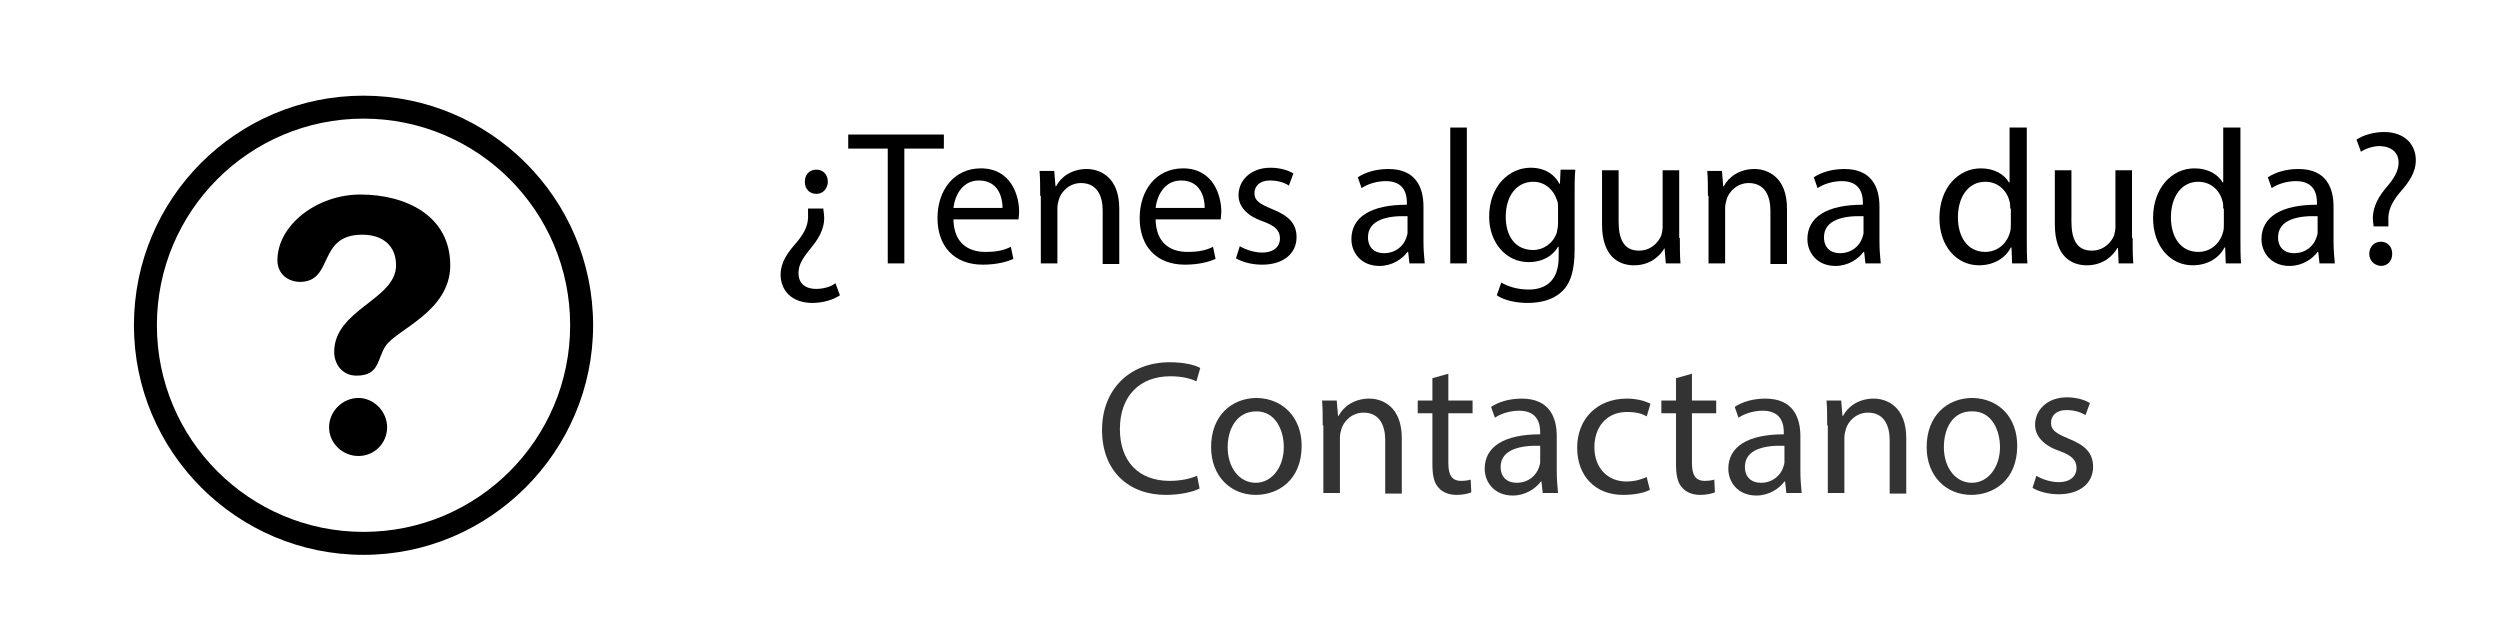 <?xml version="1.0" encoding="UTF-8" standalone="no"?>
<!-- Generator: Adobe Illustrator 22.0.1, SVG Export Plug-In . SVG Version: 6.00 Build 0)  -->

<svg
   xmlns:dc="http://purl.org/dc/elements/1.1/"
   xmlns:cc="http://creativecommons.org/ns#"
   xmlns:rdf="http://www.w3.org/1999/02/22-rdf-syntax-ns#"
   xmlns:svg="http://www.w3.org/2000/svg"
   xmlns="http://www.w3.org/2000/svg"
   xmlns:sodipodi="http://sodipodi.sourceforge.net/DTD/sodipodi-0.dtd"
   xmlns:inkscape="http://www.inkscape.org/namespaces/inkscape"
   version="1.1"
   id="Capa_1"
   x="0px"
   y="0px"
   viewBox="0 0 392 100"
   style="enable-background:new 0 0 392 100;"
   xml:space="preserve"
   inkscape:version="0.92.3 (2405546, 2018-03-11)"
   sodipodi:docname="tenesAlgunaDuda.svg"><defs
     id="defs73" /><sodipodi:namedview
     pagecolor="#ffffff"
     bordercolor="#666666"
     borderopacity="1"
     objecttolerance="10"
     gridtolerance="10"
     guidetolerance="10"
     inkscape:pageopacity="0"
     inkscape:pageshadow="2"
     inkscape:window-width="1366"
     inkscape:window-height="713"
     id="namedview71"
     showgrid="false"
     inkscape:zoom="1.3418367"
     inkscape:cx="79.544144"
     inkscape:cy="29.012989"
     inkscape:window-x="0"
     inkscape:window-y="27"
     inkscape:window-maximized="1"
     inkscape:current-layer="g5" /><style
     type="text/css"
     id="style3">
	.st0{fill:#333333;}
</style><g
     id="g5"><path
       d="m 56.8,36.8 c 3.3,0 5.3,1.8 5.3,4.8 0,5.4 -9.7,6.9 -9.7,13.6 0,1.8 1.2,3.7 3.5,3.7 3.7,0 3.2,-2.7 4.6,-4.7 1.8,-2.6 10.1,-5.4 10.1,-12.6 0,-7.8 -7,-11.1 -14.1,-11.1 -6.8,0 -13,4.8 -13,10.3 0,2.2 1.7,3.4 3.6,3.4 5.3,-0.1 2.6,-7.4 9.7,-7.4 z m 0,0"
       id="path7"
       inkscape:connector-curvature="0" /><path
       d="m 60.7,67 c 0,-2.5 -2.1,-4.6 -4.5,-4.6 -2.5,0 -4.6,2.1 -4.6,4.6 0,2.5 2.1,4.5 4.6,4.5 2.5,0 4.5,-2 4.5,-4.5 z m 0,0"
       id="path9"
       inkscape:connector-curvature="0" /><path
       d="M 93,51 C 93,31.1 76.8,15 57,15 37.1,15 21,31.1 21,51 21,70.8 37.1,87 57,87 76.8,87 93,70.8 93,51 Z M 24.6,51 C 24.6,33.1 39.1,18.6 57,18.6 74.9,18.6 89.4,33.1 89.4,51 89.4,68.9 74.9,83.4 57,83.4 39.1,83.4 24.6,68.9 24.6,51 Z m 0,0"
       id="path11"
       inkscape:connector-curvature="0" /></g><g
     id="g13"
     transform="translate(0,-4)"><path
       d="m 129.1,36.8 0.1,0.8 c 0.2,1.6 -0.4,3.3 -1.9,5.1 -1.3,1.6 -2.1,2.7 -2.1,4.1 0,1.5 0.9,2.5 2.8,2.5 1,0 2.3,-0.3 3,-0.9 l 0.7,1.9 c -1,0.7 -2.7,1.2 -4.3,1.2 -3.4,0 -5,-2.1 -5,-4.4 0,-2 1.1,-3.5 2.6,-5.2 1.3,-1.6 1.8,-2.8 1.7,-4.4 v -0.8 h 2.4 z m 0.7,-4.3 c 0,1 -0.7,1.9 -1.8,1.9 -1.1,0 -1.8,-0.8 -1.8,-1.9 0,-1.1 0.7,-1.9 1.8,-1.9 1.1,0 1.8,0.8 1.8,1.9 z"
       id="path15"
       inkscape:connector-curvature="0" /><path
       d="M 139.2,27.3 H 133 v -2.2 h 15 v 2.2 h -6.2 v 18 h -2.6 z"
       id="path17"
       inkscape:connector-curvature="0" /><path
       d="m 149.5,38.5 c 0.1,3.6 2.3,5 5,5 1.9,0 3,-0.3 4,-0.8 l 0.4,1.9 c -0.9,0.4 -2.5,0.9 -4.8,0.9 -4.5,0 -7.1,-2.9 -7.1,-7.3 0,-4.4 2.6,-7.8 6.8,-7.8 4.7,0 6,4.2 6,6.8 0,0.5 -0.1,1 -0.1,1.2 h -10.2 z m 7.7,-1.9 c 0,-1.7 -0.7,-4.3 -3.7,-4.3 -2.7,0 -3.8,2.5 -4,4.3 z"
       id="path19"
       inkscape:connector-curvature="0" /><path
       d="m 163.1,34.7 c 0,-1.5 0,-2.7 -0.1,-3.9 h 2.3 l 0.2,2.4 h 0.1 c 0.7,-1.4 2.4,-2.7 4.8,-2.7 2,0 5.1,1.2 5.1,6.2 v 8.7 h -2.6 V 37 c 0,-2.3 -0.9,-4.3 -3.4,-4.3 -1.7,0 -3.1,1.2 -3.5,2.7 -0.1,0.3 -0.2,0.8 -0.2,1.2 v 8.7 h -2.6 V 34.7 Z"
       id="path21"
       inkscape:connector-curvature="0" /><path
       d="m 181.2,38.5 c 0.1,3.6 2.3,5 5,5 1.9,0 3,-0.3 4,-0.8 l 0.4,1.9 c -0.9,0.4 -2.5,0.9 -4.8,0.9 -4.5,0 -7.1,-2.9 -7.1,-7.3 0,-4.4 2.6,-7.8 6.8,-7.8 4.7,0 6,4.2 6,6.8 0,0.5 -0.1,1 -0.1,1.2 h -10.2 z m 7.7,-1.9 c 0,-1.7 -0.7,-4.3 -3.7,-4.3 -2.7,0 -3.8,2.5 -4,4.3 z"
       id="path23"
       inkscape:connector-curvature="0" /><path
       d="m 194.4,42.6 c 0.8,0.5 2.2,1 3.5,1 1.9,0 2.8,-1 2.8,-2.2 0,-1.3 -0.8,-2 -2.7,-2.7 -2.6,-0.9 -3.8,-2.4 -3.8,-4.1 0,-2.3 1.9,-4.3 5,-4.3 1.5,0 2.8,0.4 3.6,0.9 l -0.7,1.9 c -0.6,-0.4 -1.6,-0.8 -3,-0.8 -1.6,0 -2.4,0.9 -2.4,2 0,1.2 0.9,1.7 2.8,2.5 2.5,1 3.8,2.2 3.8,4.4 0,2.5 -2,4.3 -5.4,4.3 -1.6,0 -3.1,-0.4 -4.1,-1 z"
       id="path25"
       inkscape:connector-curvature="0" /><path
       d="m 221,45.3 -0.2,-1.8 h -0.1 c -0.8,1.1 -2.4,2.2 -4.4,2.2 -2.9,0 -4.4,-2.1 -4.4,-4.2 0,-3.5 3.1,-5.4 8.7,-5.4 v -0.3 c 0,-1.2 -0.3,-3.4 -3.3,-3.4 -1.3,0 -2.8,0.4 -3.8,1.1 l -0.6,-1.7 c 1.2,-0.8 2.9,-1.3 4.8,-1.3 4.4,0 5.5,3 5.5,5.9 v 5.4 c 0,1.3 0.1,2.5 0.2,3.5 z m -0.4,-7.4 c -2.9,-0.1 -6.1,0.5 -6.1,3.3 0,1.7 1.1,2.5 2.5,2.5 1.9,0 3.1,-1.2 3.5,-2.4 0.1,-0.3 0.2,-0.6 0.2,-0.8 v -2.6 z"
       id="path27"
       inkscape:connector-curvature="0" /><path
       d="m 227.4,24 h 2.6 v 21.3 h -2.6 z"
       id="path29"
       inkscape:connector-curvature="0" /><path
       d="m 247,30.8 c -0.1,1 -0.1,2.2 -0.1,4 v 8.4 c 0,3.3 -0.7,5.4 -2.1,6.6 -1.4,1.3 -3.4,1.7 -5.3,1.7 -1.7,0 -3.7,-0.4 -4.8,-1.2 l 0.7,-2 c 1,0.6 2.5,1.1 4.3,1.1 2.7,0 4.7,-1.4 4.7,-5.1 v -1.6 h -0.1 c -0.8,1.4 -2.4,2.4 -4.6,2.4 -3.6,0 -6.2,-3.1 -6.2,-7.1 0,-4.9 3.2,-7.7 6.5,-7.7 2.5,0 3.9,1.3 4.5,2.5 h 0.1 l 0.1,-2.2 h 2.3 z m -2.7,5.7 c 0,-0.4 0,-0.8 -0.2,-1.2 -0.5,-1.5 -1.8,-2.8 -3.7,-2.8 -2.5,0 -4.3,2.1 -4.3,5.5 0,2.9 1.4,5.2 4.3,5.2 1.6,0 3.1,-1 3.7,-2.7 0.1,-0.5 0.2,-1 0.2,-1.4 z"
       id="path31"
       inkscape:connector-curvature="0" /><path
       d="m 263.4,41.3 c 0,1.5 0,2.8 0.1,4 h -2.3 L 261,42.9 v 0 c -0.7,1.2 -2.2,2.7 -4.8,2.7 -2.3,0 -5,-1.3 -5,-6.4 v -8.5 h 2.6 v 8 c 0,2.8 0.8,4.6 3.2,4.6 1.8,0 3,-1.2 3.5,-2.4 0.1,-0.4 0.2,-0.9 0.2,-1.3 v -8.9 h 2.6 v 10.6 z"
       id="path33"
       inkscape:connector-curvature="0" /><path
       d="m 267.8,34.7 c 0,-1.5 0,-2.7 -0.1,-3.9 h 2.3 l 0.2,2.4 h 0.1 c 0.7,-1.4 2.4,-2.7 4.8,-2.7 2,0 5.1,1.2 5.1,6.2 v 8.7 h -2.6 V 37 c 0,-2.3 -0.9,-4.3 -3.4,-4.3 -1.7,0 -3.1,1.2 -3.5,2.7 -0.1,0.3 -0.2,0.8 -0.2,1.2 v 8.7 h -2.6 V 34.7 Z"
       id="path35"
       inkscape:connector-curvature="0" /><path
       d="m 292.5,45.3 -0.2,-1.8 h -0.1 c -0.8,1.1 -2.4,2.2 -4.4,2.2 -2.9,0 -4.4,-2.1 -4.4,-4.2 0,-3.5 3.1,-5.4 8.7,-5.4 v -0.3 c 0,-1.2 -0.3,-3.4 -3.3,-3.4 -1.3,0 -2.8,0.4 -3.8,1.1 l -0.6,-1.7 c 1.2,-0.8 2.9,-1.3 4.8,-1.3 4.4,0 5.5,3 5.5,5.9 v 5.4 c 0,1.3 0.1,2.5 0.2,3.5 z m -0.4,-7.4 c -2.9,-0.1 -6.1,0.5 -6.1,3.3 0,1.7 1.1,2.5 2.5,2.5 1.9,0 3.1,-1.2 3.5,-2.4 0.1,-0.3 0.2,-0.6 0.2,-0.8 v -2.6 z"
       id="path37"
       inkscape:connector-curvature="0" /><path
       d="m 317.8,24 v 17.5 c 0,1.3 0,2.8 0.1,3.8 h -2.4 l -0.1,-2.5 h -0.1 c -0.8,1.6 -2.6,2.8 -5,2.8 -3.5,0 -6.2,-3 -6.2,-7.4 0,-4.8 3,-7.8 6.5,-7.8 2.2,0 3.7,1 4.4,2.2 h 0.1 V 24 Z m -2.6,12.7 c 0,-0.3 0,-0.8 -0.1,-1.1 -0.4,-1.7 -1.8,-3.1 -3.8,-3.1 -2.7,0 -4.3,2.4 -4.3,5.6 0,2.9 1.4,5.4 4.3,5.4 1.8,0 3.4,-1.2 3.9,-3.2 0.1,-0.4 0.1,-0.7 0.1,-1.1 v -2.5 z"
       id="path39"
       inkscape:connector-curvature="0" /><path
       d="m 334.4,41.3 c 0,1.5 0,2.8 0.1,4 h -2.3 l -0.1,-2.4 H 332 c -0.7,1.2 -2.2,2.7 -4.8,2.7 -2.3,0 -5,-1.3 -5,-6.4 v -8.5 h 2.6 v 8 c 0,2.8 0.8,4.6 3.2,4.6 1.8,0 3,-1.2 3.5,-2.4 0.1,-0.4 0.2,-0.9 0.2,-1.3 v -8.9 h 2.6 v 10.6 z"
       id="path41"
       inkscape:connector-curvature="0" /><path
       d="m 351.3,24 v 17.5 c 0,1.3 0,2.8 0.1,3.8 H 349 l -0.1,-2.5 h -0.1 c -0.8,1.6 -2.6,2.8 -5,2.8 -3.5,0 -6.2,-3 -6.2,-7.4 0,-4.8 3,-7.8 6.5,-7.8 2.2,0 3.7,1 4.4,2.2 h 0.1 V 24 Z m -2.7,12.7 c 0,-0.3 0,-0.8 -0.1,-1.1 -0.4,-1.7 -1.8,-3.1 -3.8,-3.1 -2.7,0 -4.3,2.4 -4.3,5.6 0,2.9 1.4,5.4 4.3,5.4 1.8,0 3.4,-1.2 3.9,-3.2 0.1,-0.4 0.1,-0.7 0.1,-1.1 v -2.5 z"
       id="path43"
       inkscape:connector-curvature="0" /><path
       d="m 363.7,45.3 -0.2,-1.8 h -0.1 c -0.8,1.1 -2.4,2.2 -4.4,2.2 -2.9,0 -4.4,-2.1 -4.4,-4.2 0,-3.5 3.1,-5.4 8.7,-5.4 v -0.3 c 0,-1.2 -0.3,-3.4 -3.3,-3.4 -1.3,0 -2.8,0.4 -3.8,1.1 l -0.6,-1.7 c 1.2,-0.8 2.9,-1.3 4.8,-1.3 4.4,0 5.5,3 5.5,5.9 v 5.4 c 0,1.3 0.1,2.5 0.2,3.5 z m -0.4,-7.4 c -2.9,-0.1 -6.1,0.5 -6.1,3.3 0,1.7 1.1,2.5 2.5,2.5 1.9,0 3.1,-1.2 3.5,-2.4 0.1,-0.3 0.2,-0.6 0.2,-0.8 v -2.6 z"
       id="path45"
       inkscape:connector-curvature="0" /><path
       d="m 372.2,39.6 -0.1,-0.8 c -0.2,-1.6 0.4,-3.4 1.9,-5.2 1.4,-1.6 2.1,-2.8 2.1,-4.1 0,-1.5 -1,-2.5 -2.9,-2.6 -1.1,0 -2.3,0.4 -3,0.9 l -0.7,-1.9 c 1,-0.7 2.7,-1.2 4.3,-1.2 3.4,0 5,2.1 5,4.4 0,2 -1.1,3.5 -2.6,5.2 -1.3,1.6 -1.8,2.9 -1.7,4.4 v 0.8 h -2.3 z m -0.7,4.2 c 0,-1.1 0.8,-1.9 1.8,-1.9 1.1,0 1.8,0.8 1.8,1.9 0,1.1 -0.7,1.9 -1.8,1.9 -1.1,-0.1 -1.8,-0.9 -1.8,-1.9 z"
       id="path47"
       inkscape:connector-curvature="0" /><path
       class="st0"
       d="m 188.1,80.6 c -1,0.5 -2.9,1 -5.3,1 -5.7,0 -10,-3.6 -10,-10.2 0,-6.3 4.3,-10.6 10.6,-10.6 2.5,0 4.1,0.5 4.8,0.9 l -0.6,2.1 c -1,-0.5 -2.4,-0.8 -4.1,-0.8 -4.7,0 -7.9,3 -7.9,8.3 0,5 2.9,8.1 7.8,8.1 1.6,0 3.2,-0.3 4.3,-0.8 z"
       id="path49"
       inkscape:connector-curvature="0"
       style="fill:#333333" /><path
       class="st0"
       d="m 204.1,73.9 c 0,5.4 -3.7,7.7 -7.2,7.7 -3.9,0 -7,-2.9 -7,-7.5 0,-4.9 3.2,-7.7 7.2,-7.7 4.1,0.1 7,3.1 7,7.5 z m -11.6,0.2 c 0,3.2 1.8,5.6 4.4,5.6 2.5,0 4.4,-2.4 4.4,-5.6 0,-2.5 -1.2,-5.6 -4.3,-5.6 -3.1,0 -4.5,2.8 -4.5,5.6 z"
       id="path51"
       inkscape:connector-curvature="0"
       style="fill:#333333" /><path
       class="st0"
       d="m 207.4,70.7 c 0,-1.5 0,-2.7 -0.1,-3.9 h 2.3 l 0.2,2.4 h 0.1 c 0.7,-1.4 2.4,-2.7 4.8,-2.7 2,0 5.1,1.2 5.1,6.2 v 8.7 h -2.6 V 73 c 0,-2.3 -0.9,-4.3 -3.4,-4.3 -1.7,0 -3.1,1.2 -3.5,2.7 -0.1,0.3 -0.2,0.8 -0.2,1.2 v 8.7 h -2.6 V 70.7 Z"
       id="path53"
       inkscape:connector-curvature="0"
       style="fill:#333333" /><path
       class="st0"
       d="m 227.1,62.6 v 4.2 h 3.8 v 2 h -3.8 v 7.8 c 0,1.8 0.5,2.8 2,2.8 0.7,0 1.2,-0.1 1.5,-0.2 l 0.1,2 c -0.5,0.2 -1.3,0.4 -2.3,0.4 -1.2,0 -2.2,-0.4 -2.8,-1.1 -0.8,-0.8 -1,-2.1 -1,-3.8 v -7.9 h -2.3 v -2 h 2.3 v -3.5 z"
       id="path55"
       inkscape:connector-curvature="0"
       style="fill:#333333" /><path
       class="st0"
       d="m 241.9,81.3 -0.2,-1.8 h -0.1 c -0.8,1.1 -2.4,2.2 -4.4,2.2 -2.9,0 -4.4,-2.1 -4.4,-4.2 0,-3.5 3.1,-5.4 8.7,-5.4 v -0.3 c 0,-1.2 -0.3,-3.4 -3.3,-3.4 -1.3,0 -2.8,0.4 -3.8,1.1 l -0.6,-1.7 c 1.2,-0.8 2.9,-1.3 4.8,-1.3 4.4,0 5.5,3 5.5,5.9 v 5.4 c 0,1.3 0.1,2.5 0.2,3.5 z m -0.4,-7.4 c -2.9,-0.1 -6.2,0.5 -6.2,3.3 0,1.7 1.1,2.5 2.5,2.5 1.9,0 3.1,-1.2 3.5,-2.4 0.1,-0.3 0.2,-0.6 0.2,-0.8 z"
       id="path57"
       inkscape:connector-curvature="0"
       style="fill:#333333" /><path
       class="st0"
       d="m 258.7,80.8 c -0.7,0.4 -2.2,0.8 -4.2,0.8 -4.4,0 -7.2,-3 -7.2,-7.4 0,-4.5 3.1,-7.7 7.8,-7.7 1.6,0 2.9,0.4 3.7,0.8 l -0.6,2 c -0.6,-0.4 -1.6,-0.7 -3.1,-0.7 -3.3,0 -5.1,2.5 -5.1,5.5 0,3.4 2.2,5.4 5,5.4 1.5,0 2.5,-0.4 3.2,-0.7 z"
       id="path59"
       inkscape:connector-curvature="0"
       style="fill:#333333" /><path
       class="st0"
       d="m 265.3,62.6 v 4.2 h 3.8 v 2 h -3.8 v 7.8 c 0,1.8 0.5,2.8 2,2.8 0.7,0 1.2,-0.1 1.5,-0.2 l 0.1,2 c -0.5,0.2 -1.3,0.4 -2.3,0.4 -1.2,0 -2.2,-0.4 -2.8,-1.1 -0.8,-0.8 -1,-2.1 -1,-3.8 v -7.9 h -2.3 v -2 h 2.3 v -3.5 z"
       id="path61"
       inkscape:connector-curvature="0"
       style="fill:#333333" /><path
       class="st0"
       d="m 280.1,81.3 -0.2,-1.8 h -0.1 c -0.8,1.1 -2.4,2.2 -4.4,2.2 -2.9,0 -4.4,-2.1 -4.4,-4.2 0,-3.5 3.1,-5.4 8.7,-5.4 v -0.3 c 0,-1.2 -0.3,-3.4 -3.3,-3.4 -1.3,0 -2.8,0.4 -3.8,1.1 L 272,67.8 c 1.2,-0.8 2.9,-1.3 4.8,-1.3 4.4,0 5.5,3 5.5,5.9 v 5.4 c 0,1.3 0.1,2.5 0.2,3.5 z m -0.4,-7.4 c -2.9,-0.1 -6.1,0.5 -6.1,3.3 0,1.7 1.1,2.5 2.5,2.5 1.9,0 3.1,-1.2 3.5,-2.4 0.1,-0.3 0.2,-0.6 0.2,-0.8 v -2.6 z"
       id="path63"
       inkscape:connector-curvature="0"
       style="fill:#333333" /><path
       class="st0"
       d="m 286.5,70.7 c 0,-1.5 0,-2.7 -0.1,-3.9 h 2.3 l 0.2,2.4 h 0.1 c 0.7,-1.4 2.4,-2.7 4.8,-2.7 2,0 5.1,1.2 5.1,6.2 v 8.7 h -2.6 V 73 c 0,-2.3 -0.9,-4.3 -3.4,-4.3 -1.7,0 -3.1,1.2 -3.5,2.7 -0.1,0.3 -0.2,0.8 -0.2,1.2 v 8.7 h -2.6 V 70.7 Z"
       id="path65"
       inkscape:connector-curvature="0"
       style="fill:#333333" /><path
       class="st0"
       d="m 316.3,73.9 c 0,5.4 -3.7,7.7 -7.2,7.7 -3.9,0 -7,-2.9 -7,-7.5 0,-4.9 3.2,-7.7 7.2,-7.7 4.2,0.1 7,3.1 7,7.5 z m -11.5,0.2 c 0,3.2 1.8,5.6 4.4,5.6 2.5,0 4.4,-2.4 4.4,-5.6 0,-2.5 -1.2,-5.6 -4.3,-5.6 -3.2,-0.1 -4.5,2.8 -4.5,5.6 z"
       id="path67"
       inkscape:connector-curvature="0"
       style="fill:#333333" /><path
       class="st0"
       d="m 319.3,78.6 c 0.8,0.5 2.2,1 3.5,1 1.9,0 2.8,-1 2.8,-2.2 0,-1.3 -0.8,-2 -2.7,-2.7 -2.6,-0.9 -3.8,-2.4 -3.8,-4.1 0,-2.3 1.9,-4.3 5,-4.3 1.5,0 2.8,0.4 3.6,0.9 l -0.7,1.9 c -0.6,-0.4 -1.6,-0.8 -3,-0.8 -1.6,0 -2.4,0.9 -2.4,2 0,1.2 0.9,1.7 2.8,2.5 2.5,1 3.8,2.2 3.8,4.4 0,2.5 -2,4.3 -5.4,4.3 -1.6,0 -3.1,-0.4 -4.1,-1 z"
       id="path69"
       inkscape:connector-curvature="0"
       style="fill:#333333" /></g></svg>